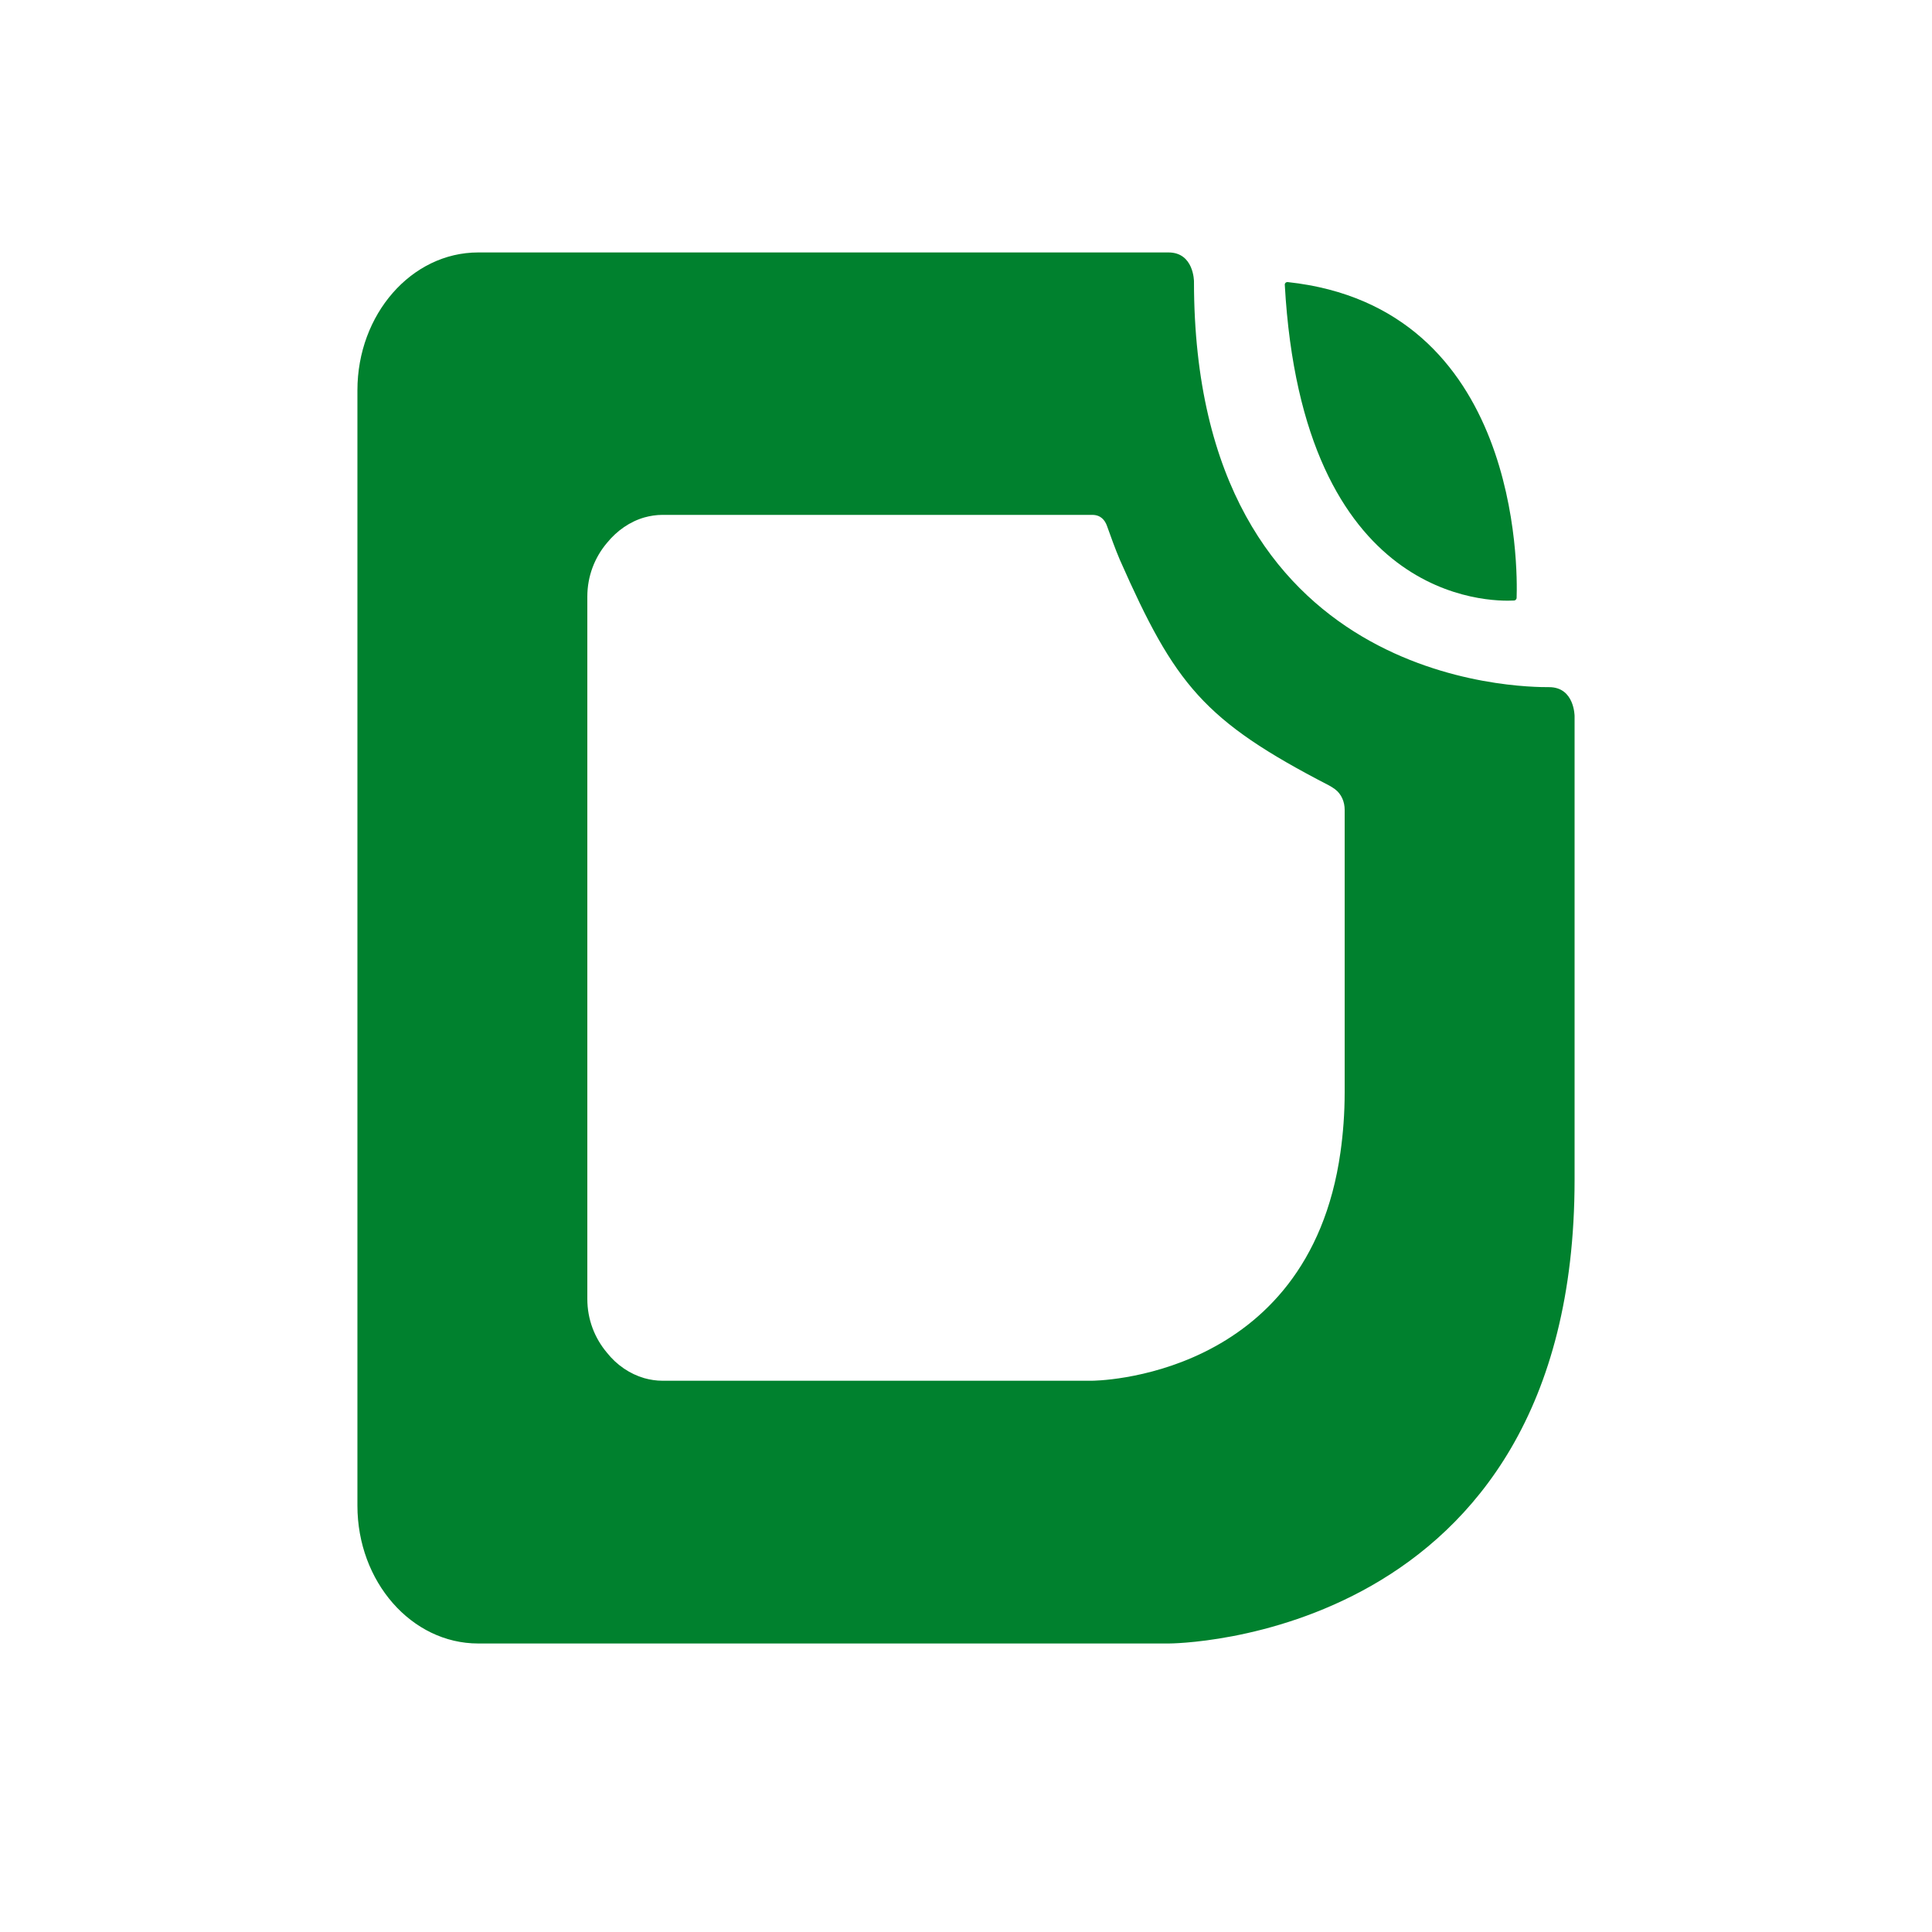 <?xml version="1.0" encoding="utf-8"?>
<!-- Generator: Adobe Illustrator 23.0.3, SVG Export Plug-In . SVG Version: 6.00 Build 0)  -->
<svg version="1.0" id="레이어_1" xmlns="http://www.w3.org/2000/svg" xmlns:xlink="http://www.w3.org/1999/xlink" x="0px"
	 y="0px" viewBox="0 0 600 600" style="enable-background:new 0 0 600 600;" xml:space="preserve">
<style type="text/css">
	.st0{display:none;fill:#00812E;}
	.st1{display:none;fill:none;stroke:#FF971A;stroke-miterlimit:10;}
	.st2{fill:#00812E;}
</style>
<path class="st0" d="M298.4,297.4h-4c-0.5,0-1,0.5-1,1v4v4c0,0.5,0.5,1,1,1h4c2.8,0,5-2.2,5-5S301.1,297.4,298.4,297.4z"/>
<path class="st1" d="M497.4,204.4l-27-81l-90-36C380.4,87.4,380.4,204.4,497.4,204.4z"/>
<path class="st2" d="M481.1,213.4c-7.9,0-110.3,0-110.3-126c0,0,0-9-7.9-9h-63H174h-25.5c-20.7,0-37.5,19.2-37.5,42.8v29.2v288v29.2
	c0,23.6,16.8,42.8,37.5,42.8H174h189c0,0,126,0,126-144v-144C489,222.4,489,213.4,481.1,213.4z M417.6,339.2
	c0,6.7-0.5,12.9-1.3,18.6c-10,71-77.2,71-77.2,71H221.6h-15.9c-1.9,0-3.8-0.3-5.6-0.8c-4.5-1.3-8.6-4.1-11.6-7.9
	c-3.8-4.5-6.1-10.3-6.1-16.7v-1.3V384V204.8v-18.2v-1.3c0-6.4,2.3-12.2,6.1-16.7c3.1-3.8,7.1-6.6,11.6-7.9c1.8-0.5,3.7-0.8,5.6-0.8
	h15.9H300h39.2c2.7,0,3.9,1.7,4.5,3.2c1.3,3.6,2.6,7.3,4.1,10.8c17.1,38.7,26,49.9,64.9,70c0.7,0.4,1.4,0.8,1.9,1.2
	c2,1.5,3,3.9,3,6.4V339.2L417.6,339.2z"/>
<path class="st2" d="M399.9,87.6h-0.1l0,0c-0.4,0-0.8,0.3-0.8,0.8l0,0l0,0c5.5,98.7,63.6,98.5,71.2,98.1l0,0l0,0
	c0.4,0,0.8-0.4,0.8-0.8l0,0l0,0C471.3,176.9,472.2,95.4,399.9,87.6z"/>
</svg>
